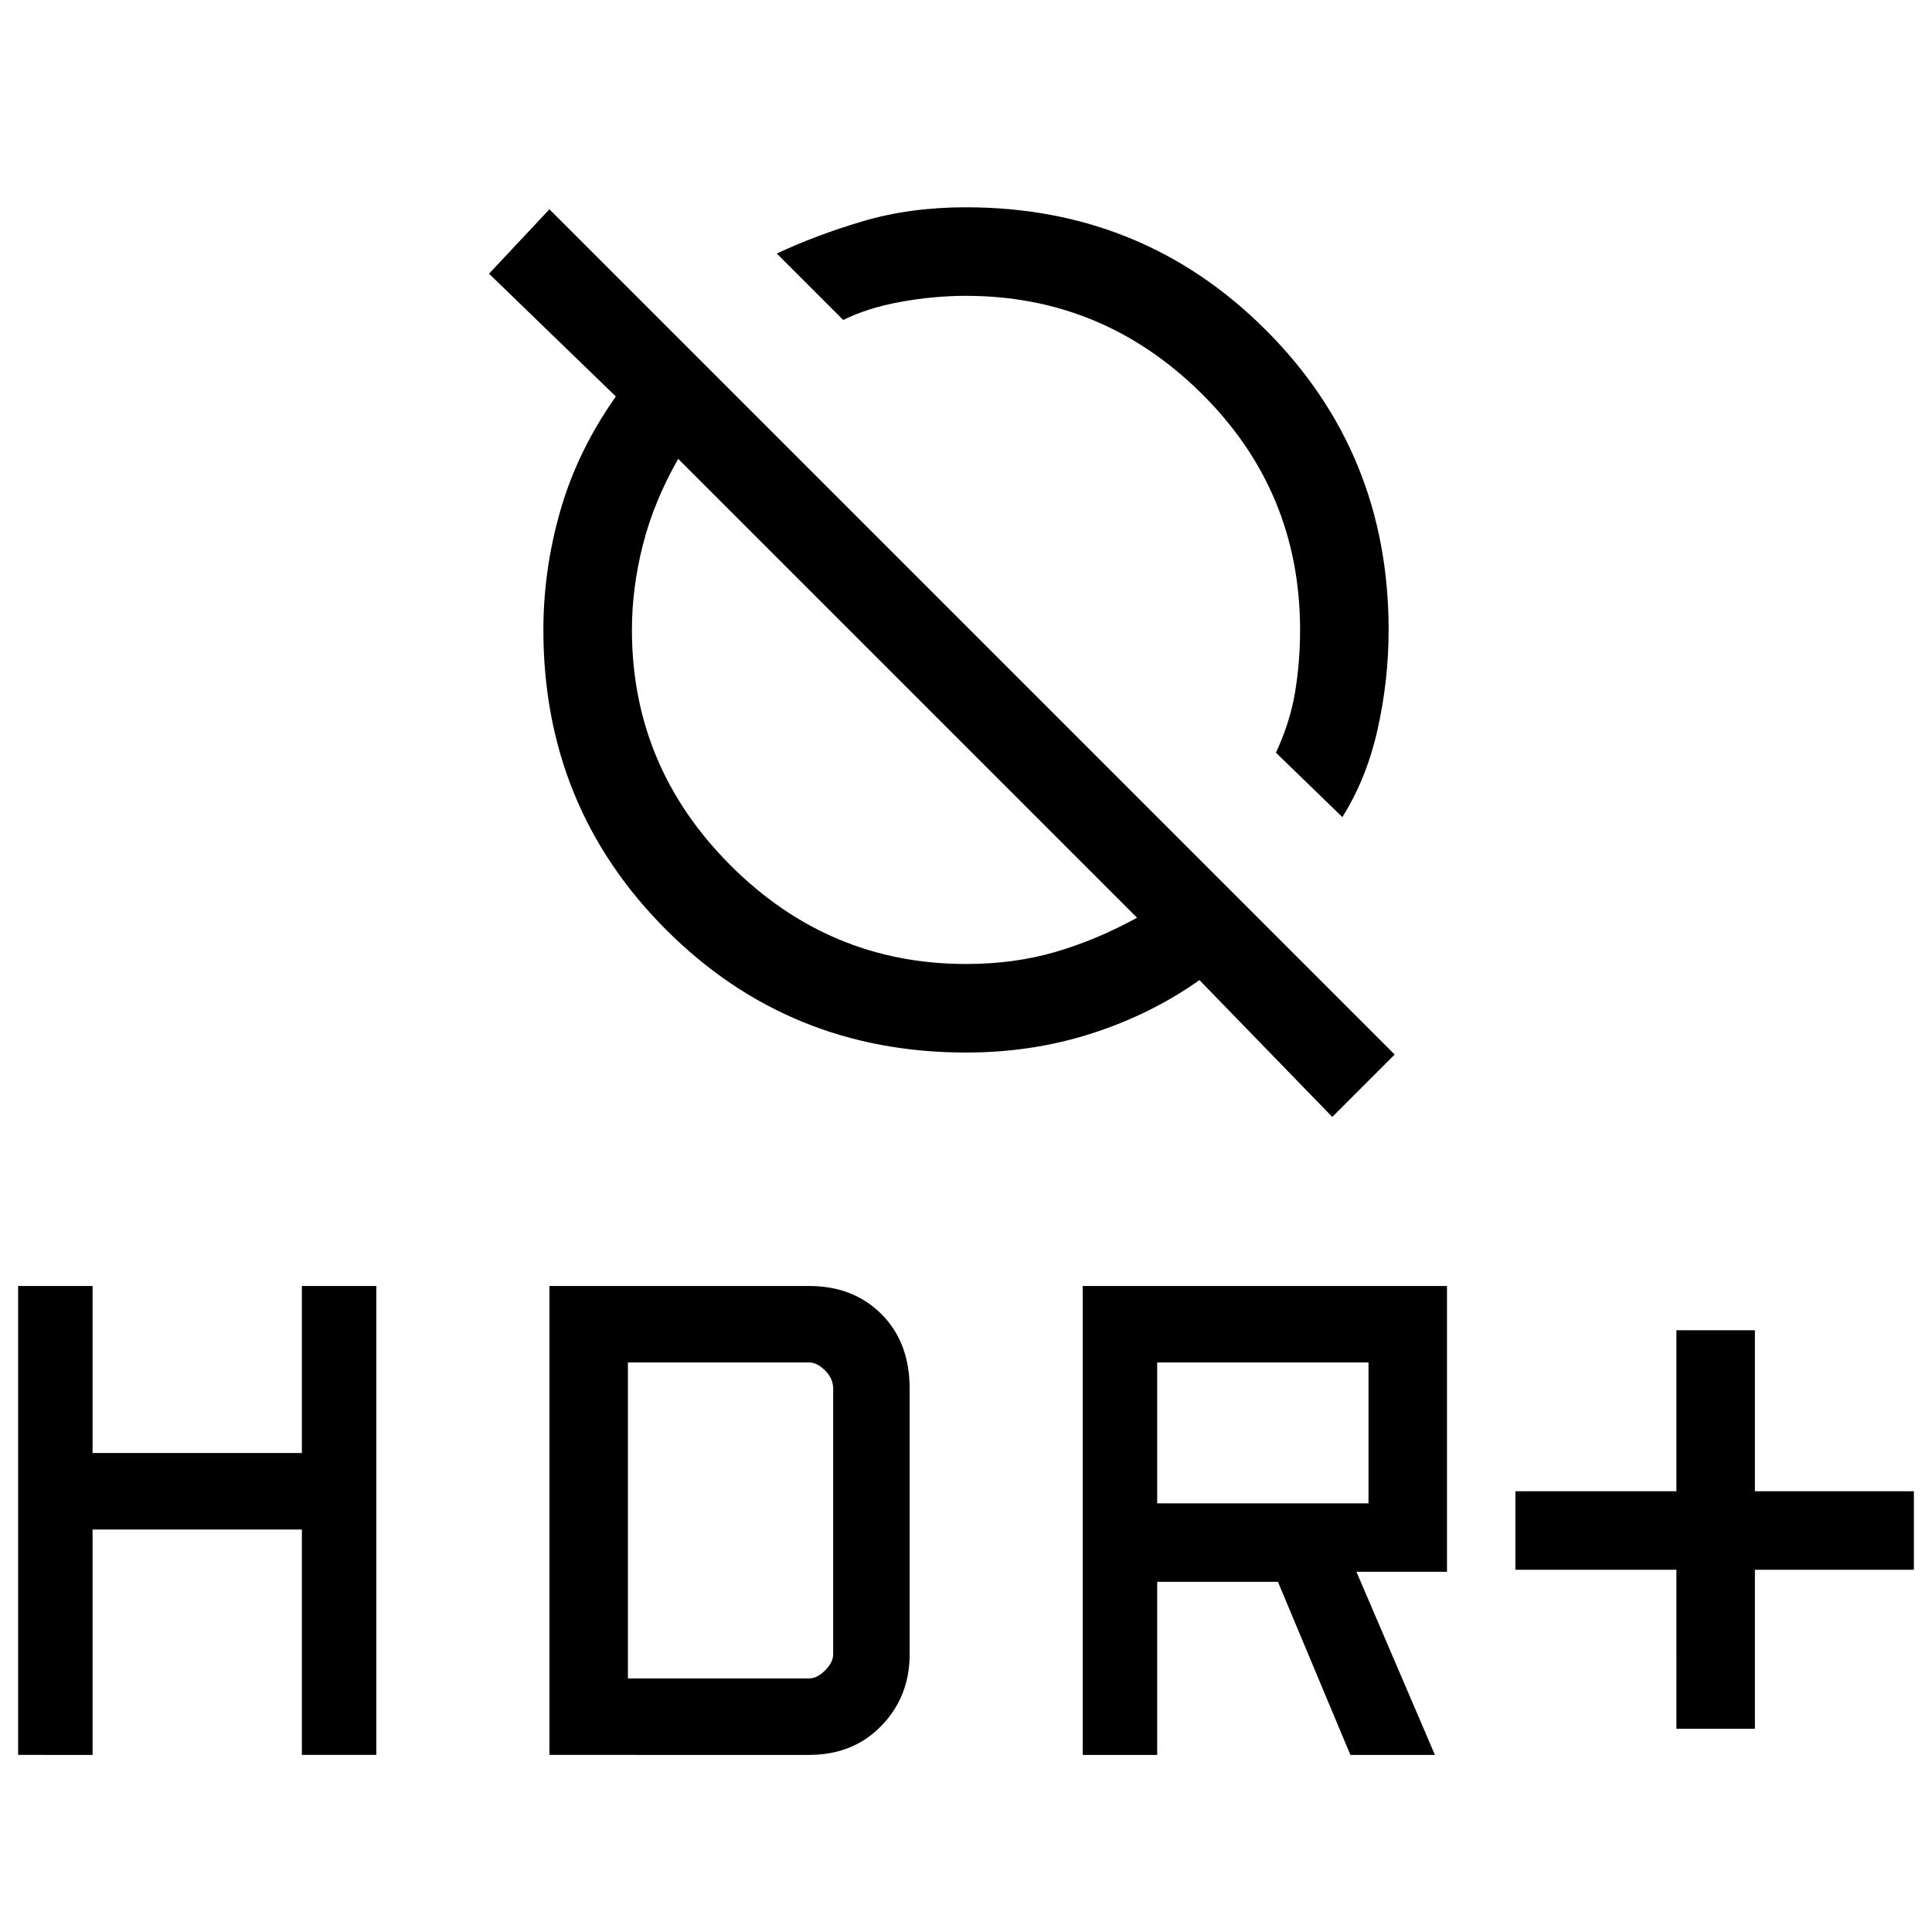<svg xmlns="http://www.w3.org/2000/svg" height="48" width="48"><path d="m33.35 20.3-1.65-1.6q.35-.75.475-1.5t.125-1.55q0-3.45-2.45-5.875T24 7.35q-.8 0-1.625.15t-1.425.45L19.3 6.3q.95-.45 2.125-.8Q22.6 5.15 24 5.15q4.4 0 7.45 3.05t3.05 7.45q0 1.25-.275 2.475T33.35 20.3Zm-.25 7.45-3.3-3.4q-1.2.85-2.675 1.325-1.475.475-3.125.475-4.4 0-7.45-3.05t-3.05-7.45q0-1.5.425-2.975T15.3 9.85L12.15 6.8l1.5-1.6 21 21Zm-4.85-4.95-11.4-11.4q-.6 1.05-.875 2.125T15.7 15.65q0 3.4 2.45 5.85 2.45 2.45 5.85 2.45 1.2 0 2.225-.3 1.025-.3 2.025-.85Zm13.4 20.15V39h-4v-1.95h4v-4h1.95v4h3.95V39H43.6v3.95Zm-14.75.65V31.95h9.05v7.1H33.7l1.95 4.55h-2.1l-1.8-4.3h-3v4.3Zm1.85-6.25H34v-3.5h-5.25ZM.45 43.6V31.95H2.3v4.15h5.2v-4.15h1.85V43.6H7.5V38H2.3v5.6Zm13.2 0V31.95h6.45q1.1 0 1.8.7t.7 1.85v6.6q0 1.05-.7 1.775-.7.725-1.8.725Zm1.95-1.9h4.5q.2 0 .4-.2t.2-.4v-6.6q0-.25-.2-.45t-.4-.2h-4.5Z"/></svg>